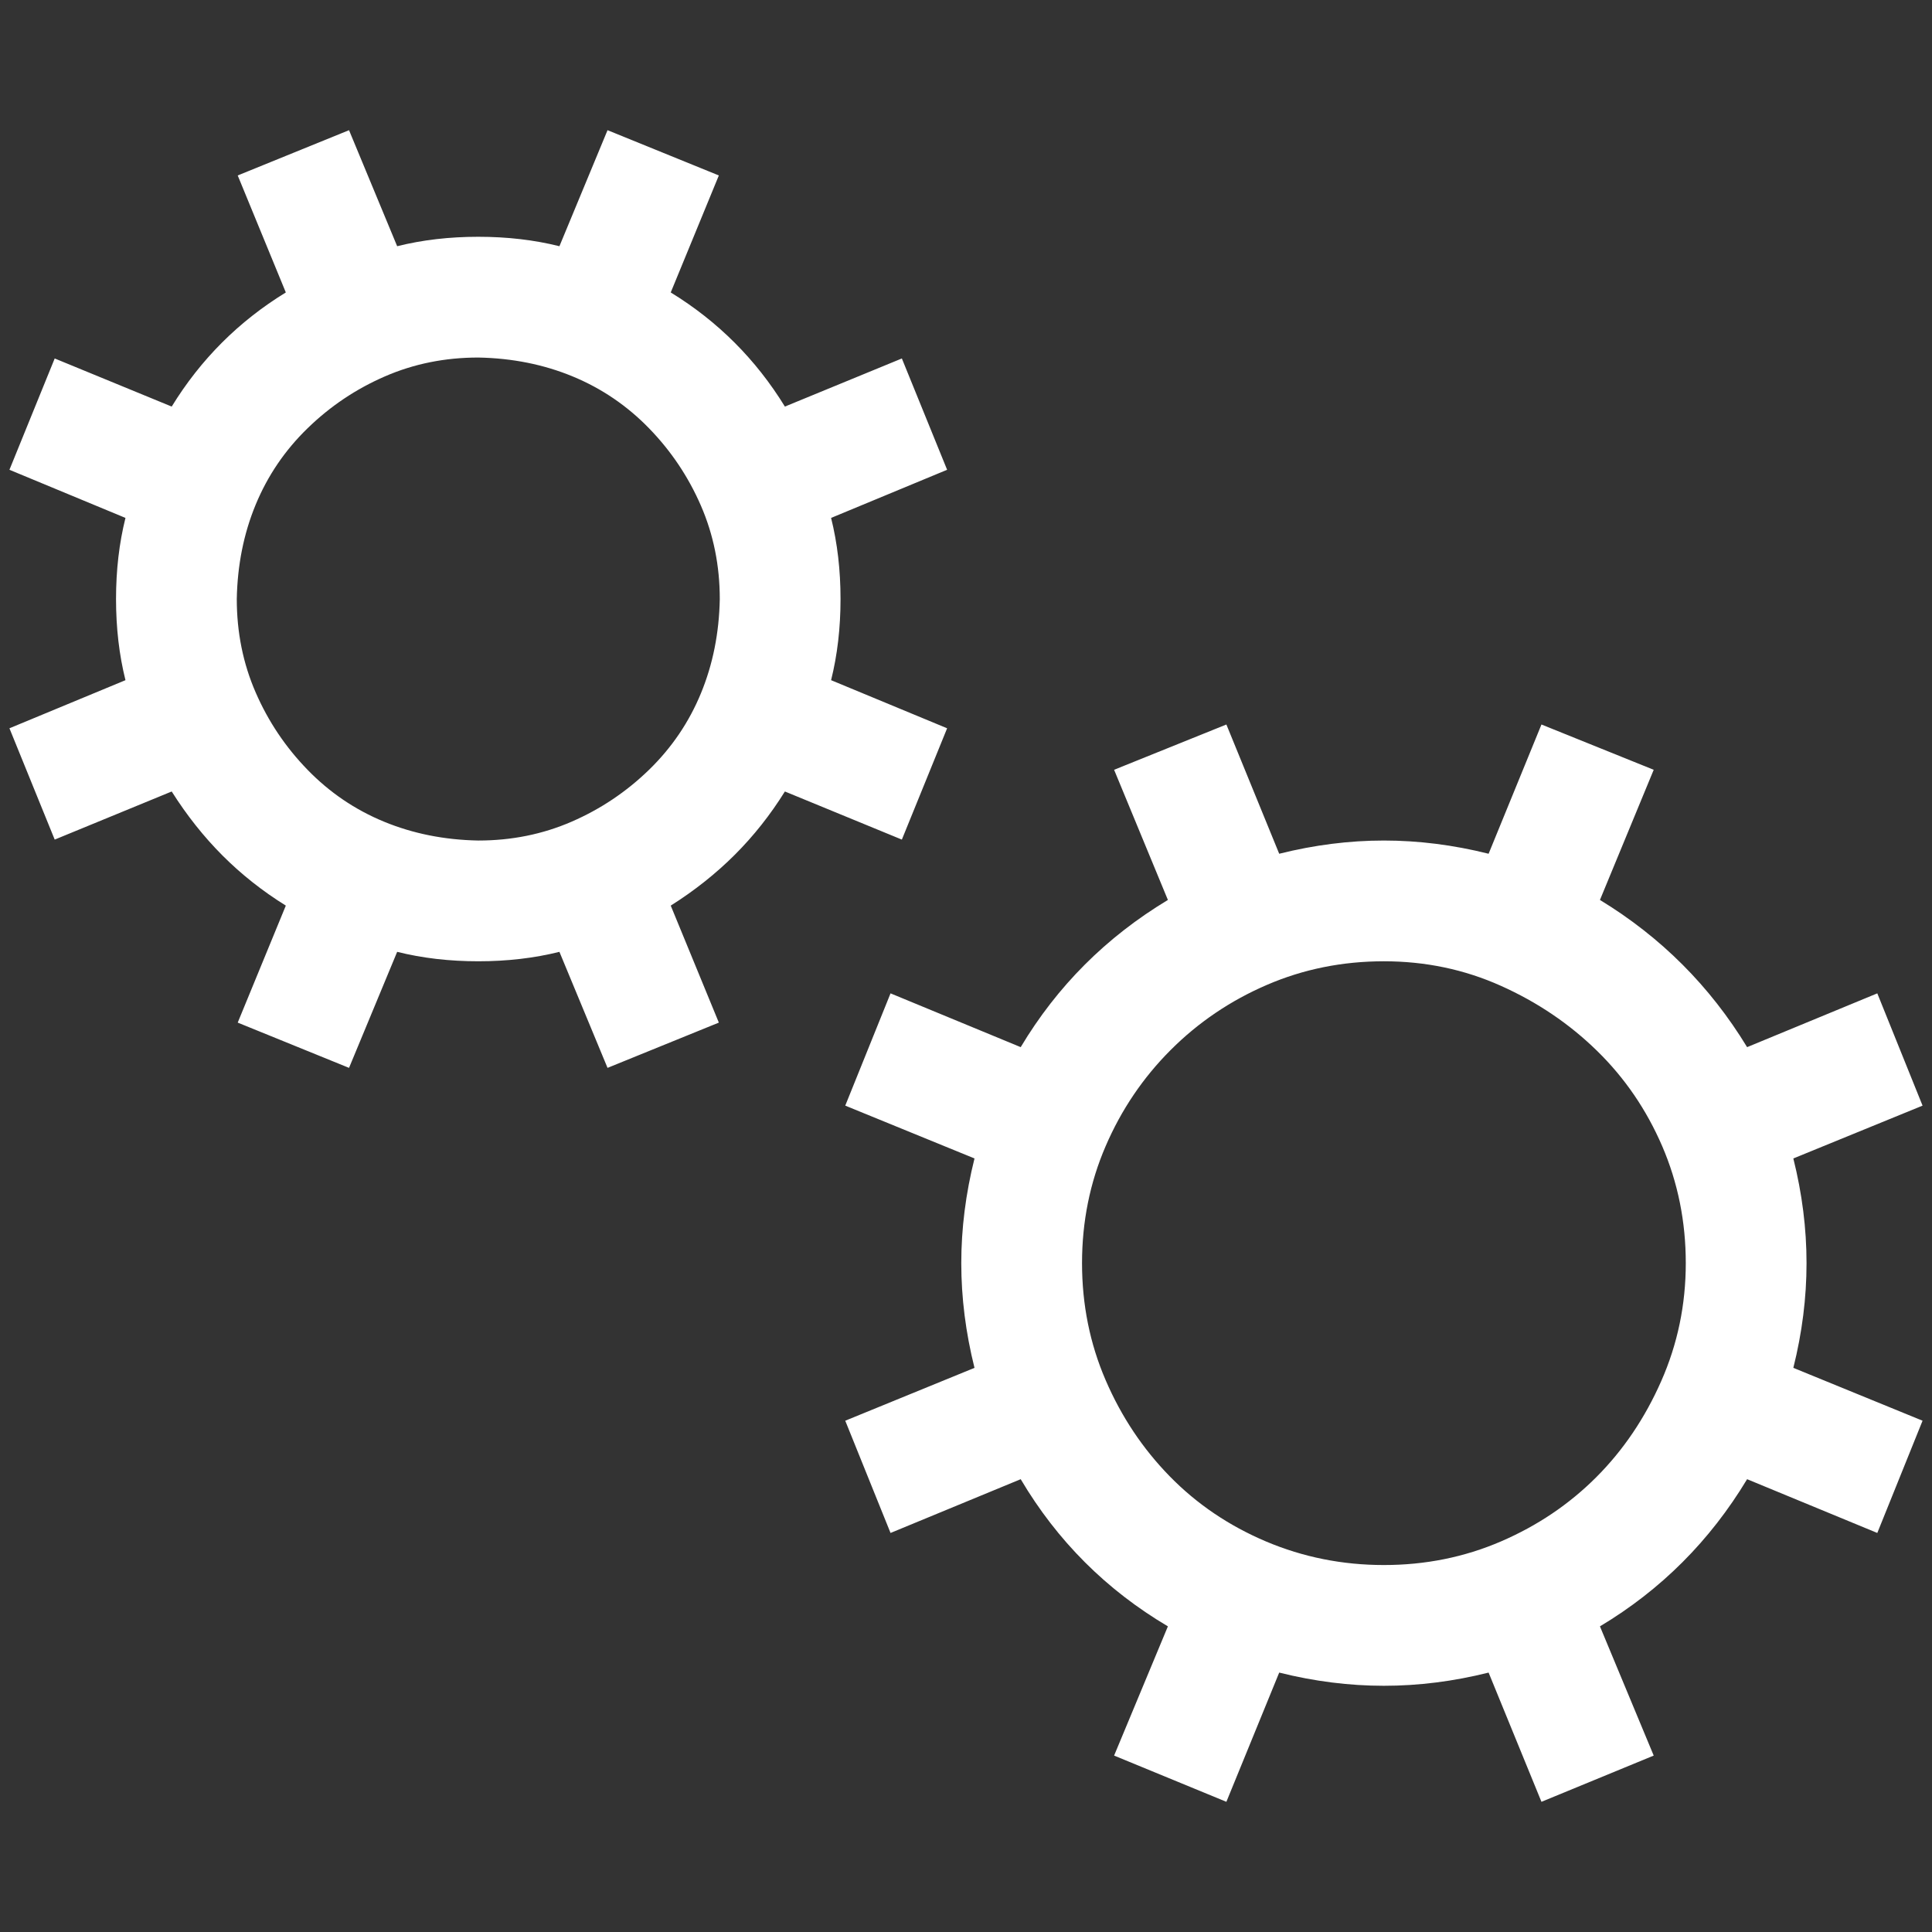 <svg width="70" height="70" viewBox="0 0 70 70" fill="none" xmlns="http://www.w3.org/2000/svg">
<rect x="0" y="0" width="70" height="70" fill="#333333" stroke="none"/>
<path d="M28.438 28.677C27.913 29.52 27.31 30.283 26.626 30.967C25.942 31.65 25.168 32.266 24.302 32.812L26.045 37.051L22.012 38.691L20.269 34.487C19.357 34.715 18.377 34.829 17.329 34.829C16.281 34.829 15.301 34.715 14.39 34.487L12.646 38.691L8.613 37.051L10.356 32.812C9.513 32.288 8.75 31.685 8.066 31.001C7.383 30.317 6.768 29.543 6.221 28.677L1.982 30.42L0.342 26.387L4.546 24.644C4.318 23.732 4.204 22.752 4.204 21.704C4.204 20.656 4.318 19.676 4.546 18.765L0.342 17.021L1.982 12.988L6.221 14.731C7.269 13.023 8.647 11.644 10.356 10.596L8.613 6.357L12.646 4.717L14.39 8.921C15.301 8.693 16.281 8.579 17.329 8.579C18.377 8.579 19.357 8.693 20.269 8.921L22.012 4.717L26.045 6.357L24.302 10.596C26.011 11.644 27.389 13.023 28.438 14.731L32.676 12.988L34.316 17.021L30.112 18.765C30.34 19.676 30.454 20.656 30.454 21.704C30.454 22.752 30.34 23.732 30.112 24.644L34.316 26.387L32.676 30.42L28.438 28.677ZM17.329 30.454C18.537 30.454 19.665 30.226 20.713 29.77C21.761 29.315 22.695 28.688 23.516 27.891C24.336 27.093 24.963 26.17 25.395 25.122C25.828 24.074 26.056 22.935 26.079 21.704C26.079 20.496 25.851 19.369 25.395 18.32C24.94 17.272 24.313 16.338 23.516 15.518C22.718 14.697 21.795 14.071 20.747 13.638C19.699 13.205 18.56 12.977 17.329 12.954C16.121 12.954 14.993 13.182 13.945 13.638C12.897 14.093 11.963 14.72 11.143 15.518C10.322 16.315 9.696 17.238 9.263 18.286C8.83 19.334 8.602 20.474 8.579 21.704C8.579 22.912 8.807 24.04 9.263 25.088C9.718 26.136 10.345 27.07 11.143 27.891C11.94 28.711 12.863 29.338 13.911 29.77C14.959 30.203 16.099 30.431 17.329 30.454ZM65.454 45.767C65.454 47.02 65.295 48.285 64.976 49.56L69.658 51.475L68.018 55.542L63.301 53.594C61.956 55.827 60.179 57.604 57.969 58.926L59.917 63.608L55.85 65.283L53.935 60.601C52.66 60.92 51.395 61.079 50.142 61.079C48.888 61.079 47.624 60.92 46.348 60.601L44.434 65.283L40.366 63.608L42.315 58.926C40.081 57.604 38.304 55.827 36.982 53.594L32.266 55.542L30.625 51.475L35.308 49.56C34.989 48.285 34.829 47.02 34.829 45.767C34.829 44.513 34.989 43.249 35.308 41.973L30.625 40.059L32.266 35.991L36.982 37.94C38.304 35.729 40.081 33.952 42.315 32.607L40.366 27.891L44.434 26.25L46.348 30.933C47.624 30.614 48.888 30.454 50.142 30.454C51.395 30.454 52.66 30.614 53.935 30.933L55.85 26.25L59.917 27.891L57.969 32.607C60.179 33.952 61.956 35.729 63.301 37.94L68.018 35.991L69.658 40.059L64.976 41.973C65.295 43.249 65.454 44.513 65.454 45.767ZM50.142 56.704C51.645 56.704 53.058 56.419 54.38 55.85C55.702 55.28 56.852 54.505 57.832 53.525C58.812 52.546 59.598 51.383 60.19 50.039C60.783 48.695 61.079 47.27 61.079 45.767C61.079 44.263 60.794 42.85 60.225 41.528C59.655 40.207 58.869 39.056 57.866 38.076C56.864 37.096 55.702 36.31 54.38 35.718C53.058 35.125 51.645 34.829 50.142 34.829C48.638 34.829 47.225 35.114 45.903 35.684C44.582 36.253 43.42 37.039 42.417 38.042C41.414 39.045 40.628 40.207 40.059 41.528C39.489 42.85 39.204 44.263 39.204 45.767C39.204 47.27 39.489 48.683 40.059 50.005C40.628 51.327 41.403 52.489 42.383 53.491C43.363 54.494 44.525 55.28 45.869 55.85C47.214 56.419 48.638 56.704 50.142 56.704Z" fill="white"/>
</svg>

